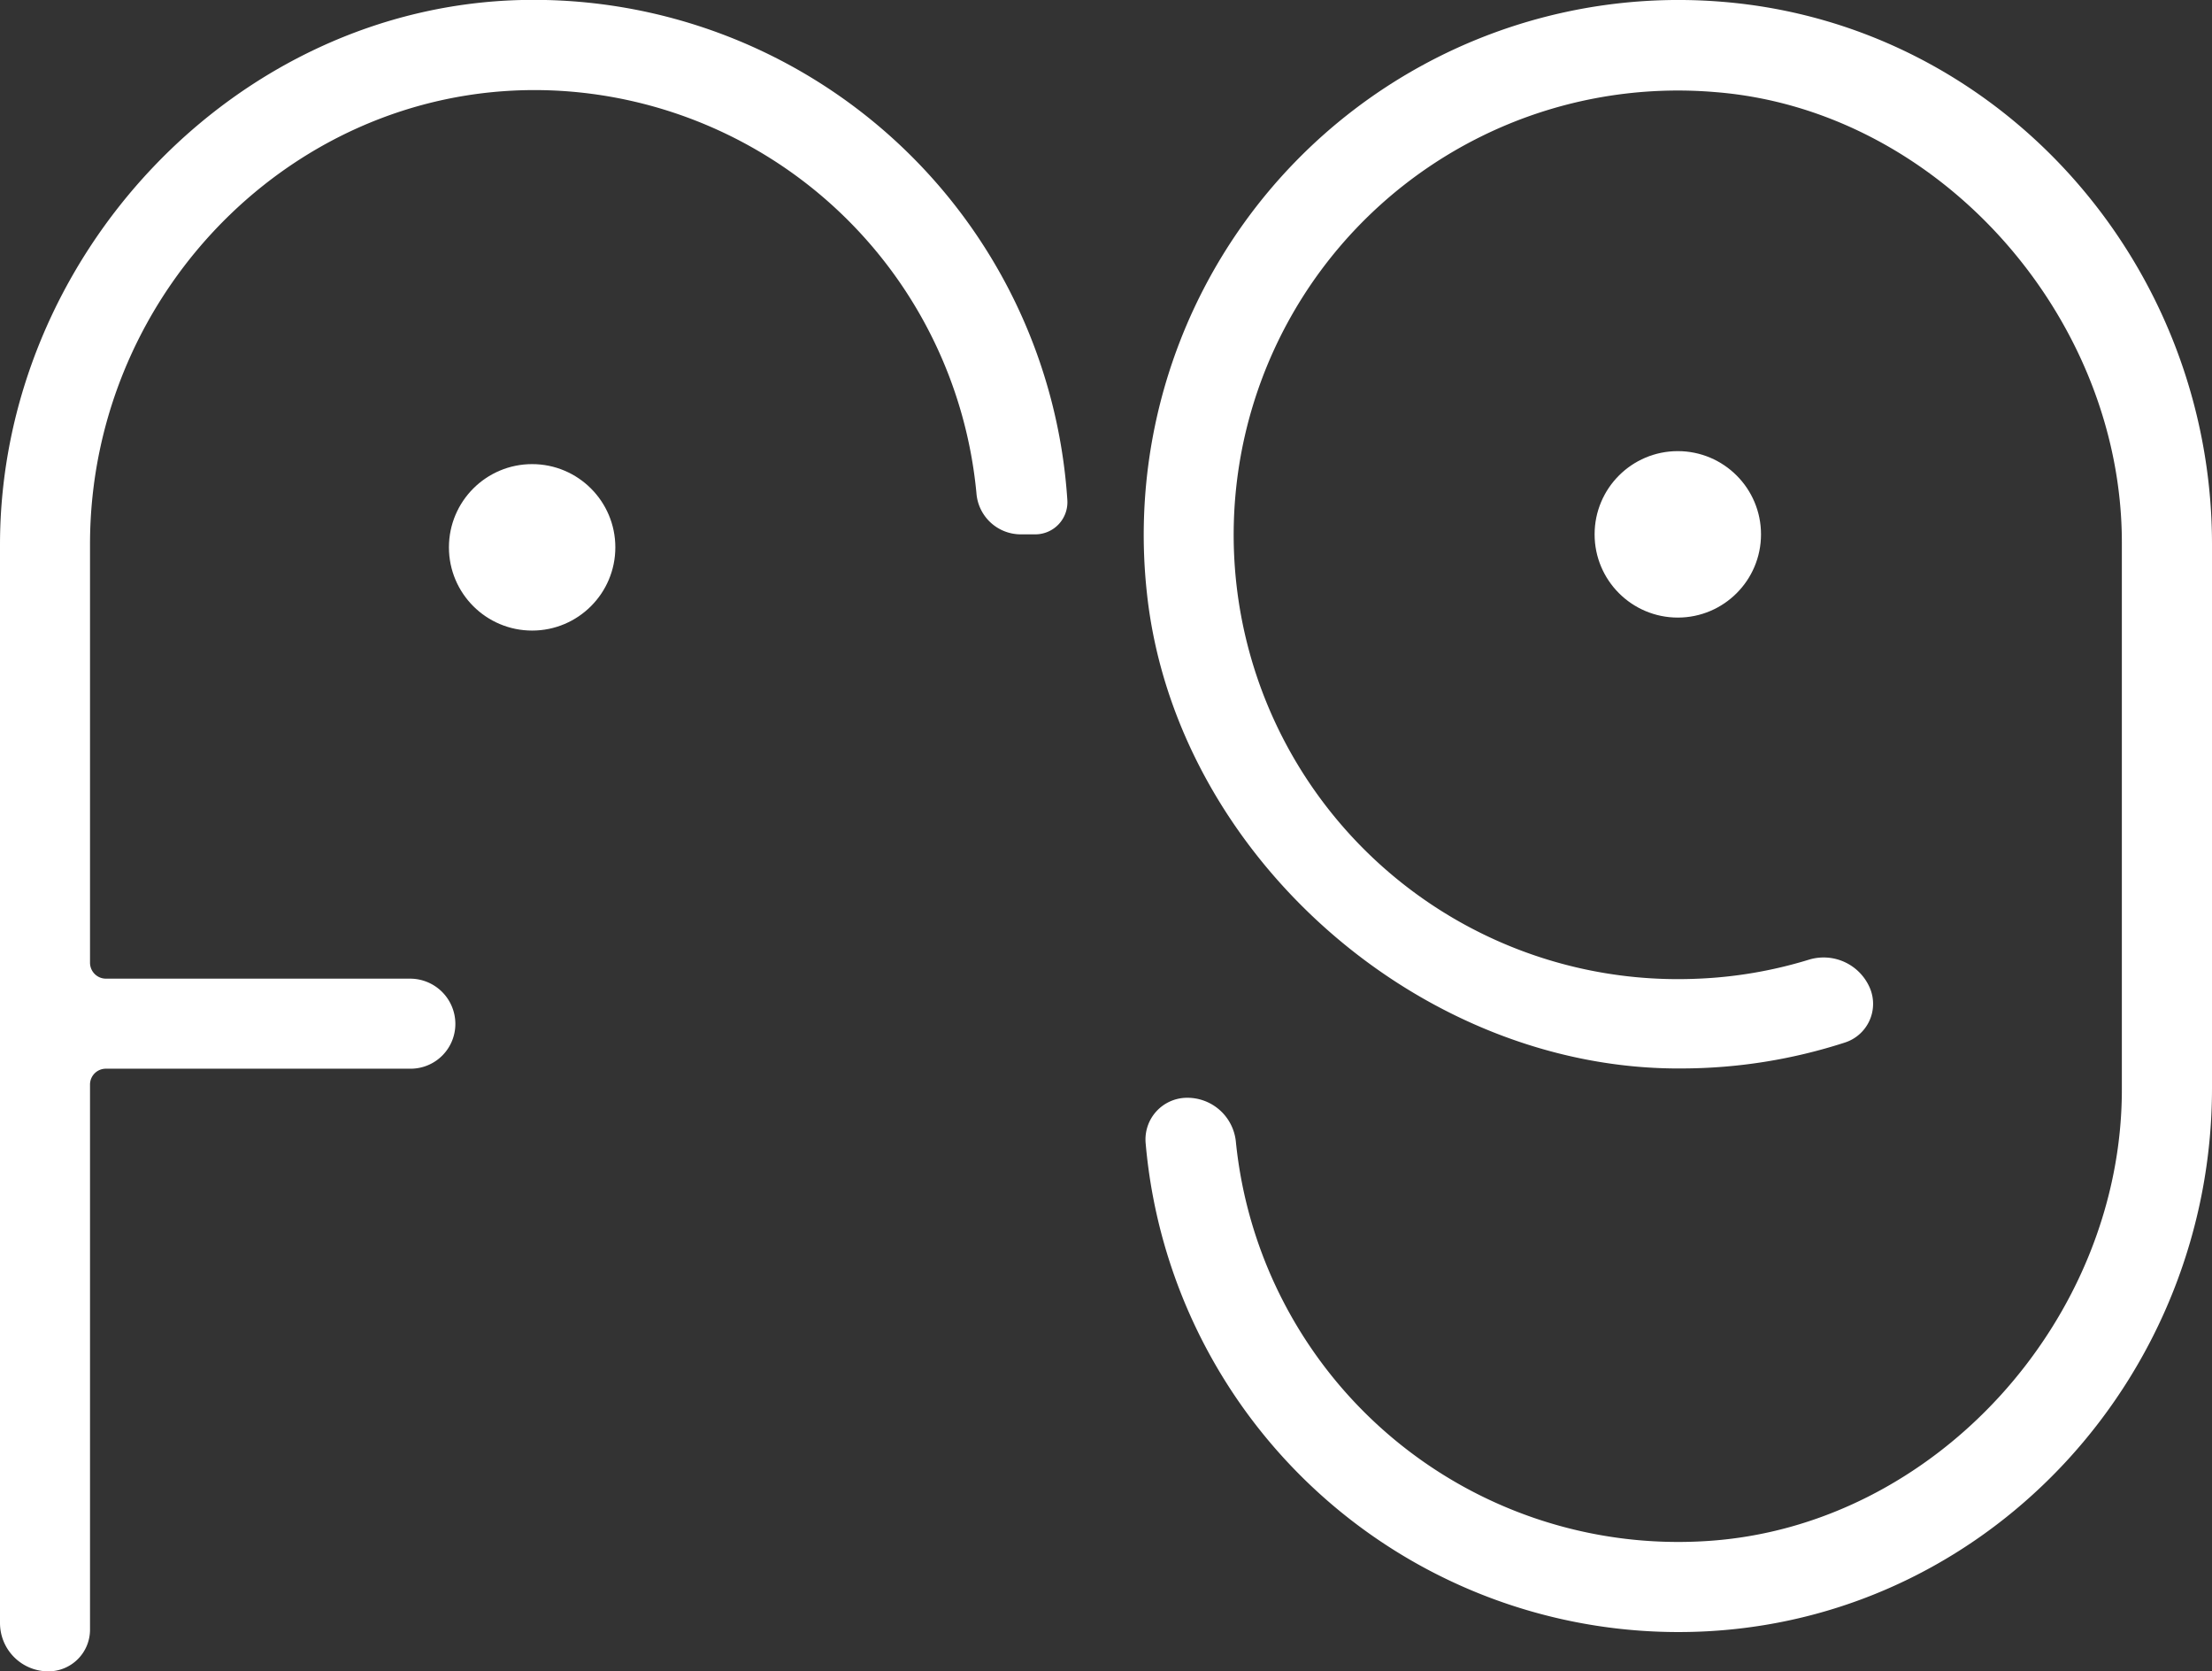 <svg xmlns="http://www.w3.org/2000/svg" viewBox="0 0 172.01 129.93"><rect x="0" y="0" width="172.01" height="129.93" fill="#333333" stroke="none"/><defs><style>.cls-1,.cls-2{fill:#fff;}.cls-1{stroke:#fff;stroke-miterlimit:10;}</style></defs><g id="Livello_2" data-name="Livello 2"><g id="Livello_1-2" data-name="Livello 1"><circle class="cls-1" cx="130.47" cy="41.54" r="5.97"/><path class="cls-2" d="M133.94.14a41.58,41.58,0,0,0-44.75,46c2.19,20.28,21.31,37.13,41.71,36.92a41.35,41.35,0,0,0,12.52-2,3.16,3.16,0,0,0,2-4.22h0a3.91,3.91,0,0,0-4.74-2.24,34.16,34.16,0,0,1-8.83,1.49,34.54,34.54,0,1,1,1.53-68.93C150.79,8.53,165,24.66,165,42.17V84.7c0,17.83-14.51,34-32.3,35.1A34.57,34.57,0,0,1,96.1,88.72a3.79,3.79,0,0,0-3.8-3.38h0a3.24,3.24,0,0,0-3.21,3.55,41.59,41.59,0,0,0,44.08,37.9c22-1.4,38.84-20.17,38.84-42.2V42.3C172,20.56,155.6,1.91,133.94.14Z"/><path class="cls-2" d="M40.58,0C18.25.51,0,20,0,42.36v83.81a3.76,3.76,0,0,0,3.76,3.76h0A3.24,3.24,0,0,0,7,126.69V84.31a1.23,1.23,0,0,1,1.23-1.23h23.7a3.48,3.48,0,0,0,3.48-3.48h0a3.52,3.52,0,0,0-3.53-3.52H8.23A1.24,1.24,0,0,1,7,74.84V42.31c0-20,16.7-36.49,36.7-35.24A34.59,34.59,0,0,1,75.93,38.34a3.46,3.46,0,0,0,3.42,3.2h1.14A2.5,2.5,0,0,0,83,38.89,41.59,41.59,0,0,0,40.58,0Z"/><circle class="cls-1" cx="41.38" cy="42.55" r="5.97"/></g></g></svg>